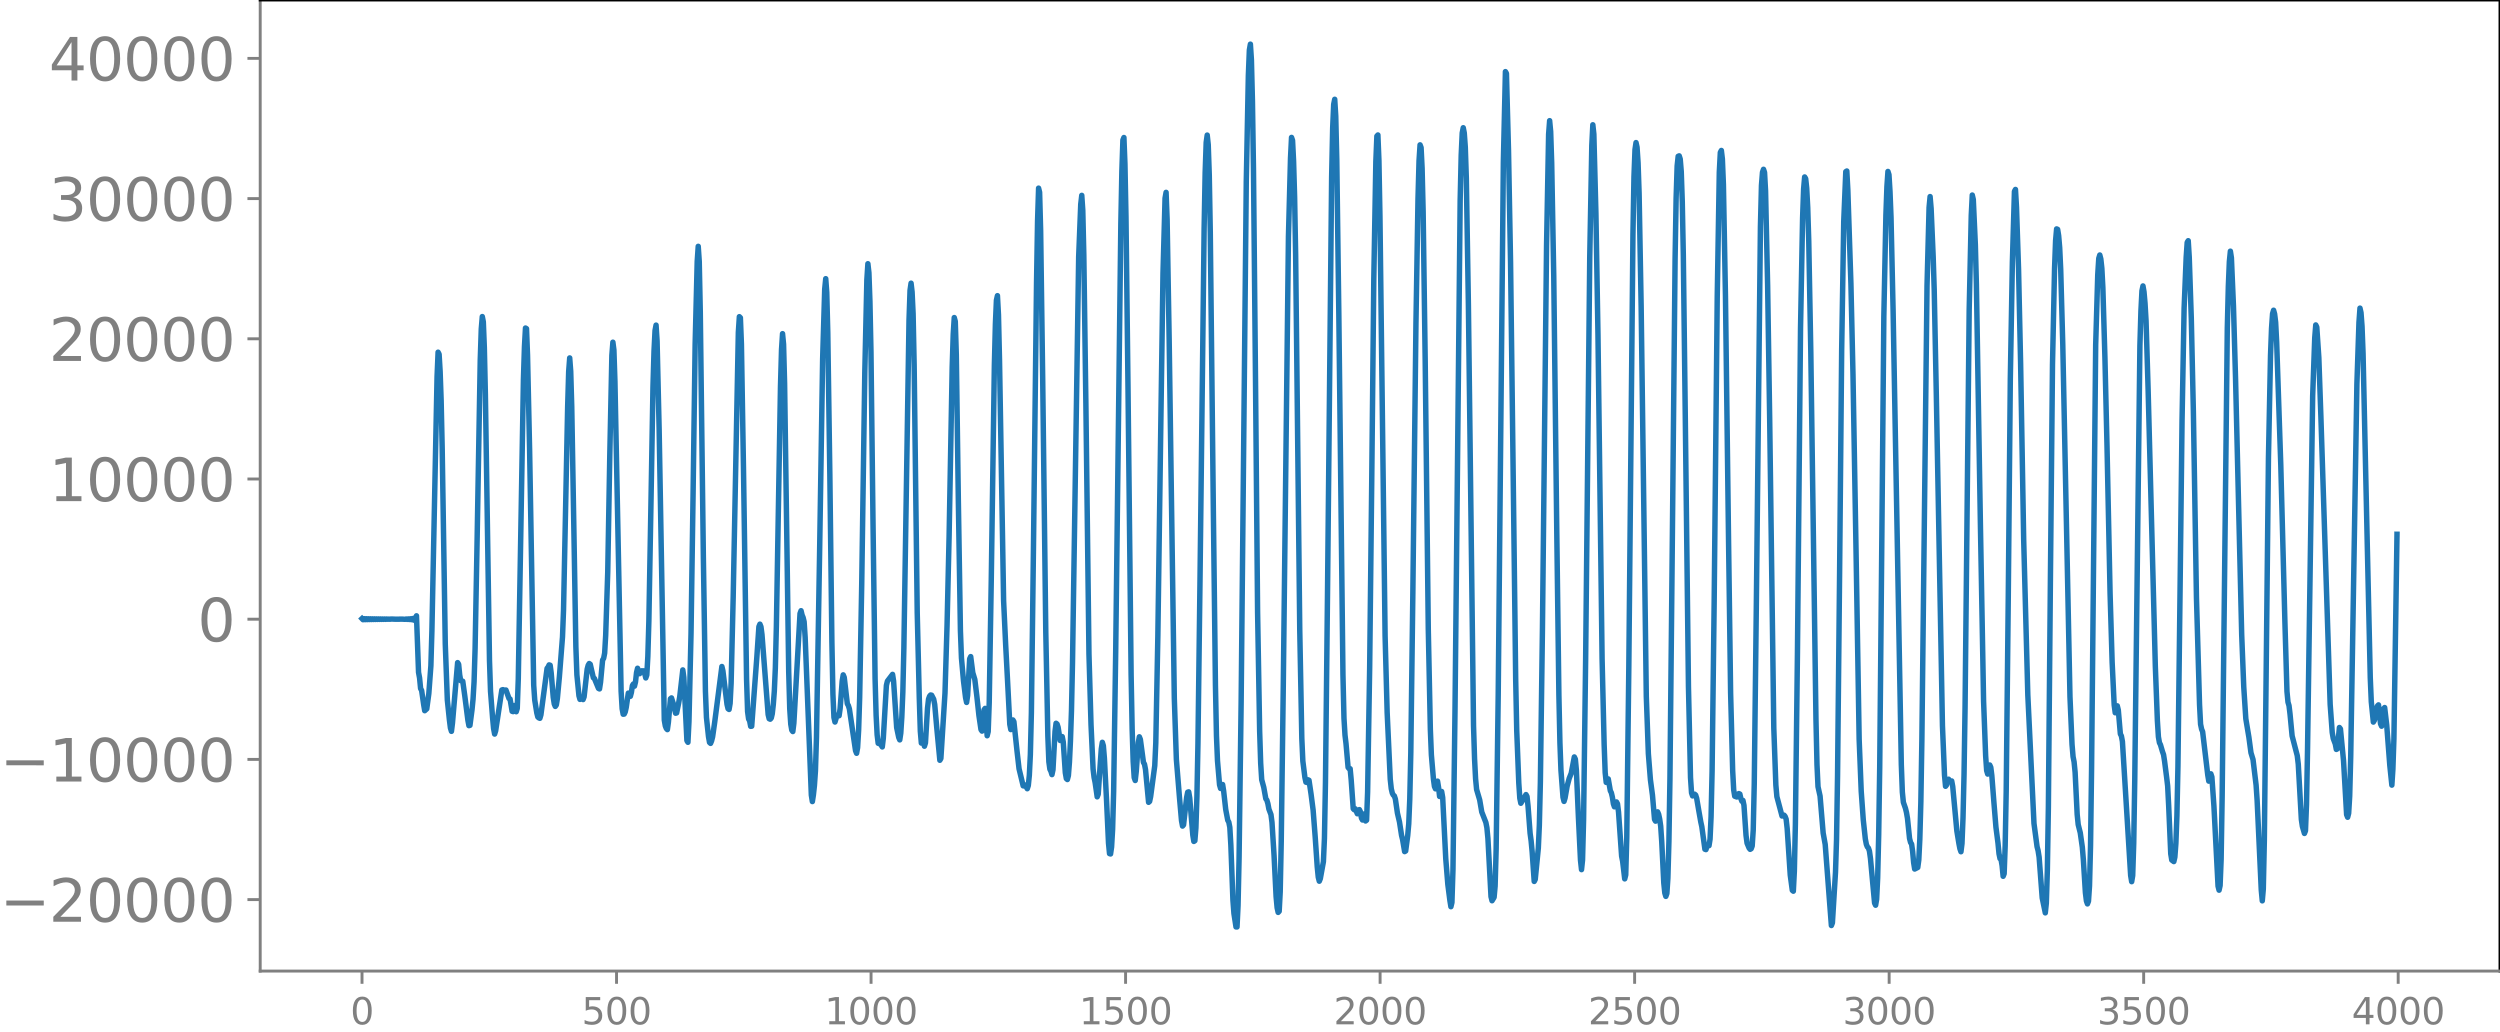 <svg xmlns="http://www.w3.org/2000/svg" xmlns:xlink="http://www.w3.org/1999/xlink" width="913.477" height="377.053" viewBox="0 0 685.107 282.79"><defs><style>*{stroke-linejoin:round;stroke-linecap:butt}</style></defs><g id="figure_1"><path id="patch_1" d="M0 282.79h685.107V0H0v282.79z" style="fill:none"/><g id="axes_1"><path id="patch_2" d="M71.308 266.112h613.8V0h-613.8v266.112z" style="fill:none"/><g id="matplotlib.axis_1"><g id="xtick_1"><g id="line2d_1"><defs><path id="mf3346a2697" d="M0 0v3.5" style="stroke:gray;stroke-width:.8"/></defs><use xlink:href="#mf3346a2697" x="99.207" y="266.112" style="fill:gray;stroke:gray;stroke-width:.8"/></g><g id="text_1" style="fill:gray" transform="matrix(.1 0 0 -.1 96.026 280.71)"><defs><path id="DejaVuSans-30" d="M2034 4250q-487 0-733-480-245-479-245-1442 0-959 245-1439 246-480 733-480 491 0 736 480 246 480 246 1439 0 963-246 1442-245 480-736 480zm0 500q785 0 1199-621 414-620 414-1801 0-1178-414-1799Q2819-91 2034-91q-784 0-1198 620-414 621-414 1799 0 1181 414 1801 414 621 1198 621z" transform="scale(.016)"/></defs><use xlink:href="#DejaVuSans-30"/></g></g><g id="xtick_2"><use xlink:href="#mf3346a2697" id="line2d_2" x="168.958" y="266.112" style="fill:gray;stroke:gray;stroke-width:.8"/><g id="text_2" style="fill:gray" transform="matrix(.1 0 0 -.1 159.414 280.71)"><defs><path id="DejaVuSans-35" d="M691 4666h2478v-532H1269V2991q137 47 274 70 138 23 276 23 781 0 1237-428 457-428 457-1159 0-753-469-1171Q2575-91 1722-91q-294 0-599 50Q819 9 494 109v635q281-153 581-228t634-75q541 0 856 284 316 284 316 772 0 487-316 771-315 285-856 285-253 0-505-56-251-56-513-175v2344z" transform="scale(.016)"/></defs><use xlink:href="#DejaVuSans-35"/><use xlink:href="#DejaVuSans-30" x="63.623"/><use xlink:href="#DejaVuSans-30" x="127.246"/></g></g><g id="xtick_3"><use xlink:href="#mf3346a2697" id="line2d_3" x="238.708" y="266.112" style="fill:gray;stroke:gray;stroke-width:.8"/><g id="text_3" style="fill:gray" transform="matrix(.1 0 0 -.1 225.982 280.71)"><defs><path id="DejaVuSans-31" d="M794 531h1031v3560L703 3866v575l1116 225h631V531h1031V0H794v531z" transform="scale(.016)"/></defs><use xlink:href="#DejaVuSans-31"/><use xlink:href="#DejaVuSans-30" x="63.623"/><use xlink:href="#DejaVuSans-30" x="127.246"/><use xlink:href="#DejaVuSans-30" x="190.869"/></g></g><g id="xtick_4"><use xlink:href="#mf3346a2697" id="line2d_4" x="308.457" y="266.112" style="fill:gray;stroke:gray;stroke-width:.8"/><g id="text_4" style="fill:gray" transform="matrix(.1 0 0 -.1 295.733 280.71)"><use xlink:href="#DejaVuSans-31"/><use xlink:href="#DejaVuSans-35" x="63.623"/><use xlink:href="#DejaVuSans-30" x="127.246"/><use xlink:href="#DejaVuSans-30" x="190.869"/></g></g><g id="xtick_5"><use xlink:href="#mf3346a2697" id="line2d_5" x="378.207" y="266.112" style="fill:gray;stroke:gray;stroke-width:.8"/><g id="text_5" style="fill:gray" transform="matrix(.1 0 0 -.1 365.483 280.71)"><defs><path id="DejaVuSans-32" d="M1228 531h2203V0H469v531q359 372 979 998 621 627 780 809 303 340 423 576 121 236 121 464 0 372-261 606-261 235-680 235-297 0-627-103-329-103-704-313v638q381 153 712 231 332 78 607 78 725 0 1156-363 431-362 431-968 0-288-108-546-107-257-392-607-78-91-497-524-418-433-1181-1211z" transform="scale(.016)"/></defs><use xlink:href="#DejaVuSans-32"/><use xlink:href="#DejaVuSans-30" x="63.623"/><use xlink:href="#DejaVuSans-30" x="127.246"/><use xlink:href="#DejaVuSans-30" x="190.869"/></g></g><g id="xtick_6"><use xlink:href="#mf3346a2697" id="line2d_6" x="447.957" y="266.112" style="fill:gray;stroke:gray;stroke-width:.8"/><g id="text_6" style="fill:gray" transform="matrix(.1 0 0 -.1 435.233 280.71)"><use xlink:href="#DejaVuSans-32"/><use xlink:href="#DejaVuSans-35" x="63.623"/><use xlink:href="#DejaVuSans-30" x="127.246"/><use xlink:href="#DejaVuSans-30" x="190.869"/></g></g><g id="xtick_7"><use xlink:href="#mf3346a2697" id="line2d_7" x="517.707" y="266.112" style="fill:gray;stroke:gray;stroke-width:.8"/><g id="text_7" style="fill:gray" transform="matrix(.1 0 0 -.1 504.983 280.71)"><defs><path id="DejaVuSans-33" d="M2597 2516q453-97 707-404 255-306 255-756 0-690-475-1069Q2609-91 1734-91q-293 0-604 58T488 141v609q262-153 574-231 313-78 654-78 593 0 904 234t311 681q0 413-289 645-289 233-804 233h-544v519h569q465 0 712 186t247 536q0 359-255 551-254 193-729 193-260 0-557-57-297-56-653-174v562q360 100 674 150t592 50q719 0 1137-327 419-326 419-882 0-388-222-655t-631-370z" transform="scale(.016)"/></defs><use xlink:href="#DejaVuSans-33"/><use xlink:href="#DejaVuSans-30" x="63.623"/><use xlink:href="#DejaVuSans-30" x="127.246"/><use xlink:href="#DejaVuSans-30" x="190.869"/></g></g><g id="xtick_8"><use xlink:href="#mf3346a2697" id="line2d_8" x="587.457" y="266.112" style="fill:gray;stroke:gray;stroke-width:.8"/><g id="text_8" style="fill:gray" transform="matrix(.1 0 0 -.1 574.732 280.71)"><use xlink:href="#DejaVuSans-33"/><use xlink:href="#DejaVuSans-35" x="63.623"/><use xlink:href="#DejaVuSans-30" x="127.246"/><use xlink:href="#DejaVuSans-30" x="190.869"/></g></g><g id="xtick_9"><use xlink:href="#mf3346a2697" id="line2d_9" x="657.207" y="266.112" style="fill:gray;stroke:gray;stroke-width:.8"/><g id="text_9" style="fill:gray" transform="matrix(.1 0 0 -.1 644.482 280.71)"><defs><path id="DejaVuSans-34" d="M2419 4116 825 1625h1594v2491zm-166 550h794V1625h666v-525h-666V0h-628v1100H313v609l1940 2957z" transform="scale(.016)"/></defs><use xlink:href="#DejaVuSans-34"/><use xlink:href="#DejaVuSans-30" x="63.623"/><use xlink:href="#DejaVuSans-30" x="127.246"/><use xlink:href="#DejaVuSans-30" x="190.869"/></g></g></g><g id="matplotlib.axis_2"><g id="ytick_1"><g id="line2d_10"><defs><path id="ma4d20d76ed" d="M0 0h-3.5" style="stroke:gray;stroke-width:.8"/></defs><use xlink:href="#ma4d20d76ed" x="71.308" y="246.525" style="fill:gray;stroke:gray;stroke-width:.8"/></g><g id="text_10" style="fill:gray" transform="matrix(.16 0 0 -.16 0 252.603)"><defs><path id="DejaVuSans-2212" d="M678 2272h4006v-531H678v531z" transform="scale(.016)"/></defs><use xlink:href="#DejaVuSans-2212"/><use xlink:href="#DejaVuSans-32" x="83.789"/><use xlink:href="#DejaVuSans-30" x="147.412"/><use xlink:href="#DejaVuSans-30" x="211.035"/><use xlink:href="#DejaVuSans-30" x="274.658"/><use xlink:href="#DejaVuSans-30" x="338.281"/></g></g><g id="ytick_2"><use xlink:href="#ma4d20d76ed" id="line2d_11" x="71.308" y="208.103" style="fill:gray;stroke:gray;stroke-width:.8"/><g id="text_11" style="fill:gray" transform="matrix(.16 0 0 -.16 0 214.182)"><use xlink:href="#DejaVuSans-2212"/><use xlink:href="#DejaVuSans-31" x="83.789"/><use xlink:href="#DejaVuSans-30" x="147.412"/><use xlink:href="#DejaVuSans-30" x="211.035"/><use xlink:href="#DejaVuSans-30" x="274.658"/><use xlink:href="#DejaVuSans-30" x="338.281"/></g></g><g id="ytick_3"><use xlink:href="#ma4d20d76ed" id="line2d_12" x="71.308" y="169.682" style="fill:gray;stroke:gray;stroke-width:.8"/><use xlink:href="#DejaVuSans-30" id="text_12" style="fill:gray" transform="matrix(.16 0 0 -.16 54.127 175.76)"/></g><g id="ytick_4"><use xlink:href="#ma4d20d76ed" id="line2d_13" x="71.308" y="131.261" style="fill:gray;stroke:gray;stroke-width:.8"/><g id="text_13" style="fill:gray" transform="matrix(.16 0 0 -.16 13.408 137.34)"><use xlink:href="#DejaVuSans-31"/><use xlink:href="#DejaVuSans-30" x="63.623"/><use xlink:href="#DejaVuSans-30" x="127.246"/><use xlink:href="#DejaVuSans-30" x="190.869"/><use xlink:href="#DejaVuSans-30" x="254.492"/></g></g><g id="ytick_5"><use xlink:href="#ma4d20d76ed" id="line2d_14" x="71.308" y="92.839" style="fill:gray;stroke:gray;stroke-width:.8"/><g id="text_14" style="fill:gray" transform="matrix(.16 0 0 -.16 13.408 98.918)"><use xlink:href="#DejaVuSans-32"/><use xlink:href="#DejaVuSans-30" x="63.623"/><use xlink:href="#DejaVuSans-30" x="127.246"/><use xlink:href="#DejaVuSans-30" x="190.869"/><use xlink:href="#DejaVuSans-30" x="254.492"/></g></g><g id="ytick_6"><use xlink:href="#ma4d20d76ed" id="line2d_15" x="71.308" y="54.418" style="fill:gray;stroke:gray;stroke-width:.8"/><g id="text_15" style="fill:gray" transform="matrix(.16 0 0 -.16 13.408 60.496)"><use xlink:href="#DejaVuSans-33"/><use xlink:href="#DejaVuSans-30" x="63.623"/><use xlink:href="#DejaVuSans-30" x="127.246"/><use xlink:href="#DejaVuSans-30" x="190.869"/><use xlink:href="#DejaVuSans-30" x="254.492"/></g></g><g id="ytick_7"><use xlink:href="#ma4d20d76ed" id="line2d_16" x="71.308" y="15.996" style="fill:gray;stroke:gray;stroke-width:.8"/><g id="text_16" style="fill:gray" transform="matrix(.16 0 0 -.16 13.408 22.075)"><use xlink:href="#DejaVuSans-34"/><use xlink:href="#DejaVuSans-30" x="63.623"/><use xlink:href="#DejaVuSans-30" x="127.246"/><use xlink:href="#DejaVuSans-30" x="190.869"/><use xlink:href="#DejaVuSans-30" x="254.492"/></g></g></g><path id="line2d_17" d="m99.207 169.529.282.297.282-.28.282.265.282-.251.282.238.282-.226.282.214.282-.204.282.195.282-.185.282.176.282-.168.282.16.282-.152.282.144.282-.137.282.13.282-.123.282.117.282-.11.282.103.282-.098.282.092.282-.086.282.08.281-.074.282.068.282-.061.564.006.846.036 1.692-.027.846.049.282-.079.282.098.282-.121.282.15.282-.185.282.23.282-.292.282.381.281-.522.282.777.282-1.394.564 15.485.282 1.542.282 2.908.282.51.564 3.892.282 1.667.564-.516.564-4.178.564-7.61.282-9.64 1.41-69.544.282-6.758.282.559.282 4.739.281 8.034.282 12.97.846 53.673.564 15.329.564 5.425.282 2.234.282.936.282-2.279 1.41-16.55.282.45.282 2.88.282 1.606.564.164.564 4.076.845 6.623.282 1.475.282-.084.564-4.286.282-2.872.282-4.78.282-9.062.564-30.414.846-48.69.282-8.534.282-3.384.282 1.447.282 7.101.282 12.683 1.128 73.069.282 8.384.563 7.221.282 2.992.282 1.509.282-.895 1.692-11.179.282-.094.282.121.564-.015.846 2.328.282.123.564 3.377.282.083.282-1.653.282-.036.282 1.72.282-.928.282-8.087.563-32.635.846-49.41.282-8.97.282-5.116.282.175.282 7.286.564 25.693 1.128 64.73.282 4.068.564 3.52.282 1.109.282.26.282.11.282-.941 1.691-12.748.282-.35.282-.598.282.096.282 2.089.564 6.712.282 1.82.282.659.282-.398.282-1.728.564-6.064.846-10.823.282-7.38.564-27.759.564-27.895.282-9.693.282-3.754.281 3.686.282 9.64.564 32.6.564 33.212.282 7.718.564 5.727.282.987.564-.231.282.278.282-.737.846-7.595.282-1.073.282-.467.282.215.846 3.68.282.184 1.127 2.73.282.144.282-1.82.564-6.088.282-.457.282-1.44.282-4.88.564-17.367.564-32.104.564-27.2.282-3.655.282 2.162.282 8.597 1.692 84.907.282 4.768.281 1.511.282-.042.282-.586.282-1.27.564-3.887.282.164.282.712.282-1.06.282-1.907.282-.42.282.604.282-1.155.282-2.555.282-1.195.564 1.488.564-.785.564.013.282.792.282 1.142.282-.801.282-5.096.282-9.647.563-31.59.564-32.745.282-9.65.282-5.647.282-1.509.282 4.391.564 24.185 1.41 79.666.282 1.593.282.713.282.302.282-2.03.564-6.427.282-.23.564 1.794.563 2.4.282-.087.564-2.765.282-1.608.846-7.408.282 2.048.846 17.344.282.44.282-5.687.564-24.086.564-38.282.564-41.07.564-22.635.282-4.151.282 4.154.282 13.775.845 67.272.564 36.7.282 7.206.564 5.262.282 1.58.282.26.282-.691.282-1.122.564-3.947 1.974-15.304.282 1.189 1.128 9.19.281 1.176.282.21.282-1.65.282-5.57.564-23.57 1.41-72.544.282-4.3.282.29.282 7.16.564 33.961.846 57.912.282 8.874.282 2.06.282.513.282 1.489.282-.031 1.41-18.94.563-8.338.282-.69.282.708.282 2.143 1.692 21.93.282 1.136.282.13.282-.3.282-1.189.282-2.513.282-3.685.282-6.327.282-11.438 1.127-65.8.282-10.016.282-4.38.282 2.911.282 10.682.564 39.513.564 39.602.282 10.082.282 4.23.282 1.645.282.365.282-2.262 1.692-30.078.282-.77.282 1.194.282.67.282 1.166.282 4.293 1.691 43.195.282 1.782.282-1.797.282-2.57.282-4.058.282-9.101.846-49.966.846-53.861.564-19.064.282-2.87.282 3.774.282 10.995.564 38.858.563 46.013.282 14.244.282 6.367.282 1.24.564-1.876.564.155.282-1.965.564-7.542.282-1.693.282.685.846 7.221.282.49.282.917 1.692 11.468.282.705.282-1.549.281-4.792.282-8.87.564-31.012.846-58.235.564-25.298.282-4.403.282 2.482.282 7.974.282 13.634.564 47.295.564 42.342.282 10.002.282 5.375.282 2.31.282.1.282-.28.282.75.282.43.282-2.36.845-14.49.282-1.174 1.41-1.855.282 1.845.846 12.741.564 2.69.282.676.282-1.857.282-4.382.282-6.873.282-12.02 1.41-89.863.281-8.187.282-1.971.282 2.408.282 6.02.282 13.85.846 68.08.564 23.387.282 9.02.282 3.268.282-.931.282.106.282 1.678.282-.91.564-9.514.282-2.478.282-.793.282-.335.282.05.564 1.092.282 1.45.563 6.366.846 8.924.282-.48 1.128-17.94.564-18.567.564-24.5.846-46.363.282-8.906.282-4.559.282 1.04.282 9.14.564 40.297.564 35.362.282 7.455.563 6.29.564 4.567.282 1.315.282-1.901.564-10.042.282-.61.564 4.391.564 1.879.564 4.654.564 5.241.564 3.842.282.404.282-2.4.282-3.451.282-.368.564 7.493.281-1.138.282-7.867.564-33.832.846-58.724.282-11.226.282-6.55.282-1.26.282 5.277.282 12.145 1.128 66.223.564 12.088.564 10.738.564 11.005.282 1.431.564-2.64.282.466.845 7.973.564 4.94 1.128 4.678.282.04.282-.27.564 1.02.282-.878.282-2.778.282-5.689.282-11.48.564-44.678.846-73.06.282-17.028.282-8.99.282 1.141.281 10.409.564 40.707.846 69.321.564 28.508.282 7.11.282 2.04.282.554.282.922.282-1.316.564-10.534.282-2.22.282.222.282.88.564 3.614.282.005.282-1.063.282 1.473.564 8.425.282 1.603.281.26.282-1.082.282-3.587.282-5.884.282-8.304.282-13.115 1.692-111.338.564-14.333.282-2.443.282 4.117.282 12.221.564 40.707.846 68.646.564 19.367.563 12.116.282 2.37.282 1.368.564 3.914.282-.715.564-8.43.282-3.987.282-1.81.282.934.282 3.363.564 11.04.564 12.272.282 2.897.282.089.282-1.907.282-4.836.282-10.286.564-38.394 1.41-117.344.281-14.38.282-8.489.282-.69.282 7.27.282 14.343.564 47.558.846 78.04.282 14.858.282 8.896.282 4.447.282.783.282-2.473.564-7.942.282-1.554.282.71.846 6.306.282.487.281 1.455.846 8.992.282-.254.282-1.322 1.128-8.465.282-6.245.564-29.238.846-60.467.564-38.998.564-20.553.282-1.609.282 7.346.564 32.971 1.41 98.325.563 16.746.846 10.35.564 6.433.282 1.494.282-.336.564-5.07.282-2.454.282-1.426.282-.092.282 1.686.846 10.17.282 1.726.282-.195.282-3.52.281-8.553.282-14.57.564-44.85 1.128-96.295.282-15.276.282-8.278.282-2.027.282 2.636.282 8.19.282 15.957.846 76.578.564 47.393.282 13.874.282 6.82.564 6.594.282 1.004.282-.817.282-.256.281 1.792.564 5.036.564 2.983.282.476.282 1.45.282 4.872.564 15.01.282 3.736.564 3.665.282.007.282-5.875.282-12.992.564-42.635 1.41-142.892.564-28.89.281-7.024.282-1.612.282 4.306.282 11.264.282 18.63.564 58.625.564 62.885.564 32.567.282 8.781.282 4.503.564 2.101.564 3.14.282.36.282.959.282 1.51.564 1.491.282 2.143.564 9.018.563 11.336.282 3.048.282 1.265.282-.307.282-5.353.282-13.694.564-43.074 1.41-122.831.564-21.417.282-5.699.282.82.282 5.702.282 9.744.282 15.893.564 51.477.564 51.39.563 29.649.282 6.226.564 4.481.282 1.307.282.083.282-.734.282.132.564 3.793.564 4.39.564 7.3.564 8.253.282 2.823.282 1.1.282-.699.846-4.653.282-6.373.282-15.341.563-52.135 1.128-113.842.282-13.343.282-6.502.282-1.389.282 4.589.282 11.88.564 42.424 1.128 98.786.282 11.935.282 4.64.282 2.353.564 6.48.282.358.282.006.282 2.993.564 7.96.281.293.282-.254.564 1.352.282-.394.282-.741.282.58.282 1.739.282.52.282-1.325.282-.351.282 1.948.282-.215.282-7.715.564-34.17.564-50.924.564-55.307.564-32.4.282-6.944.282-.317.282 7.023.281 15.348 1.41 114.904.564 20.985.846 18.272.282 2.615.282 1.204.282.554.282.221.282.86.564 3.862.564 2.423.564 3.661.282 1.14.564 3.315.281-.172.564-4.25.282-3.203.282-6.81.282-12.668.564-44.02.846-73.574.564-34.288.282-10.327.282-4.37.282.747.282 5.724.282 11.78.564 41.03.846 73.476.564 27.424.282 6.985.563 6.615.282 2.059.282.638.564-2.104.282 1.733.282 2.46.282-.03.282-1.33.282 1.635.846 16.816.564 6.993.564 4.395.282 1.732.282-1.163.282-8.938.564-44.09 1.41-139.41.281-12.29.282-6.151.282-1.425.282 1.438.282 3.891.282 8.466.564 34.498 1.41 115.586.282 9.062.282 5.485.282 2.924.846 2.864.564 3.297 1.127 2.879.282 1.429.282 2.955.846 15.945.282 1.114.564-.929.282-3.098.282-10.112.564-42.191 1.41-146.127.564-24.752.282.488.564 21.034.563 30.672.846 68.294.564 46.295.282 13.775.564 14.39.282 4.181.282 1.366 1.41-2.374.282.503.282 2.634.564 7.458.282 2.086.282 3.006.564 8.107.282-.546.845-8.552.282-6.295.282-11.802.564-41.721 1.128-105.413.564-30.402.282-3.746.282 2.957.282 8.591.564 31.031.846 71.371.564 43.507.282 13.024.282 7.5.563 7.439.282 1.126.282-.918.564-3.223.564-2.137.564-1.435.846-4.463.282.595.282 3.018.564 13.01.564 11.673.282 2.585.282-2.644.282-10.878.564-43.95 1.127-110.379.564-30.631.282-5.64.282 2.58.564 21.69.564 33.368 1.128 88.691.564 23.53.282 7.676.282 2.68.282-.83.282-.122.564 3.237.282.555.282 1.192.282 1.85.281.805.564-1.33.282.516.282 2.278.846 12.06.282 1.422.564 4.803.282-1.09.282-10.177.564-46.845 1.128-118.396.282-15.94.282-7.404.282-1.918.282 1.277.282 4.276.282 8.326.563 31.05 1.41 106.85.564 15.7.564 7.116.564 4.262.564 6.63.282.47.282-1.6.282-.947.282.665.282 1.308.282 1.971.282 4.207.564 11.335.282 2.75.282.924.281-.776.282-4.24.282-10.036.282-17.283.564-56.08.846-86.257.282-16.69.282-8.792.282-2.66.282-.118.282.88.282 3.422.282 8.326.282 14.406.564 46.384.846 72.063.564 24.909.282 4.184.281.825.564-.47.282.232.282.899.564 3.295.564 3.19.282 1.287.846 6.18.282.1.282-.87.282-.317.282.11.282-1.765.282-6.16.282-12.53.564-46.088.846-84.01.563-33.999.282-5.419.282-.543.282 2.347.282 6.954.564 30.717.846 66.942.564 41.72.564 21.3.282 5.253.282 1.728.564.213.282-.187.282-.74.282.131.282 1.266.282.703.282-.23.282 1.354.563 8.241.282 2.115.564 1.35.282.343.282-.167.282-.757.282-4.35.282-12.62.564-48.431 1.128-104.358.282-11.28.282-3.574.282-.82.282.85.282 5.092.564 25.835.564 36.65 1.127 84.698.564 15.625.282 3.17 1.41 5.307.282-.256.282.026.282.347.282.736.282 2.54.846 12.783.564 4.182.282.244.282-5.514.282-12.848.563-46.836.846-89.16.564-30.117.282-7.972.282-3.282.282.447.282 2.622.282 5.312.282 9.198.564 30.442 1.41 100.576.282 12.444.282 6.052.564 2.562.845 10.121.564 3.143 1.128 14.866.564 7.35.282-.738.846-13.851.282-8.857.282-17.682.564-55.868.564-60.737.564-35.2.564-13.65.282-.183.282 5.213.845 25.719.564 24.743.846 48.897.846 51.15.564 14.218.564 7.872.564 5.241.282 1.475.282.699.282.285.282.852.282 2.03 1.128 12.216.281.59.282-1.638.282-5.827.282-11.773.282-18.653.564-60.809.564-62.638.564-27.734.282-7.868.282-4.138.282.891.282 4.619.282 7.124.564 25.249 2.255 124.658.282 7.514.282 2.828.564 1.62.282 1.142.282 1.654.564 5.48.282 1.112.282.434.282 2.019.282 3.071.282 1.75.846-.436.282-2.058.282-5.705.282-10.177.282-17.033 1.41-124.442.563-21.426.282-3.004.282 3.297.564 13.227.282 9.026.564 28.173 1.692 91.273.564 13.578.282 3.031.282-.356.282-1.374.282-.207.282.597.564-.117.282 1.522 1.127 12.165.564 3.438.282 1.451.282.816.282-2.251.282-7.06.282-11.889.282-18.41 1.128-108.91.564-25.816.282-5.623.282 1.21.564 12.427.282 10.72 1.127 67.305.846 47.05.564 14.966.282 4.062.282.934.564-2.483.282.637.282 2.213.564 7.25.564 6.915.564 4.373.282 2.927.282 1.345.282.215.282 1.71.282 2.91.282-.689.282-7.66.281-14.885.564-52.951.564-60.172.564-31.992.564-19.346.282-.524.282 4.834.564 17.024.564 25.764.846 48.476 1.128 42.42 1.691 35.228.846 6.37.282 1.079.282 1.783.846 11.164.846 4.1.282-2.654.282-8.922.282-17.377.564-63.253.564-58.102.564-26.319.282-7.57.282-3.232.282.123.281 1.744.282 3.285.282 6.028.564 20.44 1.974 96.615.564 13.033.282 3.355.282 1.428.282 2.868.564 11.522.282 2.8.564 2.243.564 3.942.282 3.388.563 9.087.282 2.275.282.796.282-.747.282-4.171.282-11.03.282-20.926 1.128-116.333.564-19.218.282-4.468.282-.934.282 1.08.282 2.568.282 5.378.564 19.247.564 23.917.845 40.496.564 18.87.564 11.787.282 2.106.282-.548.282-1.351.282 1.152.564 6.554.282.557.282 1.516 2.256 36.7.282 1.708.282-1.683.282-8.838.282-17.39 1.41-118.942.281-9.53.282-5.536.282-1.333.282 1.615.282 3.158.282 4.838.564 18.76 1.974 75.792.564 14.957.282 4.453.282 1.591.282.57.563 1.914.282.788.282 1.808.564 4.407.282 2.375.282 5.49.564 13.092.282 1.721.564.414.282-1.213.282-3.79.282-7.565.282-13.464.564-46.81.564-48.16.564-30.656.564-13.926.282-4.12.282-.438.281 4.534.564 16.812.564 25.437.846 51.083.846 29.265.282 5.373.282 1.36.282.68 1.41 11.896.282 1.66.282-.7.282-1.306.282.851.564 8.045 1.127 21.885.282 1.108.282-1.266.282-7.135.282-17.356 1.41-128.293.282-11.424.282-6.795.282-2.843.282 1.843.564 13.254.564 19.652 1.691 70.396.564 14.303.564 8.689.564 3.4.282 1.683.564 4.226.564 1.861.846 7.031.282 4.197 1.128 24.494.282 3.006.282-3.238.282-13.132.564-51.975.563-53.01.564-28.046.282-7.493.282-4.004.282-.952.282 1.01.282 2.295.282 5.475 1.128 33.662 1.128 42.99.564 19.008.282 2.963.282.946.282 2.355.564 5.927 1.41 5.418.281 2.347.846 15.149.282 1.898.564 1.933.282-.72.282-7.168.282-14.94 1.41-97.085.564-15.883.282-3.551.282.585.563 8.39.564 16.186 2.538 78.782.564 7.727.282 1.662.564 1.5.282 1.49.282-.16.564-5.844.282.37.846 8.728.845 14.785.282.71.282-1.092.282-4.698.282-10.893 1.692-102.092.564-16.807.282-3.936.282 1.242.282 3.768.282 7.4 1.128 51.24.846 37.65.281 6.576.564 5.562.282-.463.282-1.159.282-1.979.282-.826.282-.282.564 5.194.282.644.282-3.11.282-1.68.282-.32.564 4.774.846 11.057.564 5.425.282-4.316.282-8.384.846-56.043h0" clip-path="url(#p82686b1f30)" style="fill:none;stroke:#1f77b4;stroke-width:1.5;stroke-linecap:square"/><path id="patch_3" d="M71.308 266.112V0" style="fill:none;stroke:gray;stroke-width:.8;stroke-linejoin:miter;stroke-linecap:square"/><path id="patch_4" d="M685.107 266.112V0" style="fill:none;stroke:#000;stroke-width:.8;stroke-linejoin:miter;stroke-linecap:square"/><path id="patch_5" d="M71.308 266.112h613.8" style="fill:none;stroke:gray;stroke-width:.8;stroke-linejoin:miter;stroke-linecap:square"/><path id="patch_6" d="M71.308 0h613.8" style="fill:none;stroke:#000;stroke-width:.8;stroke-linejoin:miter;stroke-linecap:square"/></g></g><defs><clipPath id="p82686b1f30"><path d="M71.308 0h613.8v266.112h-613.8z"/></clipPath></defs></svg>